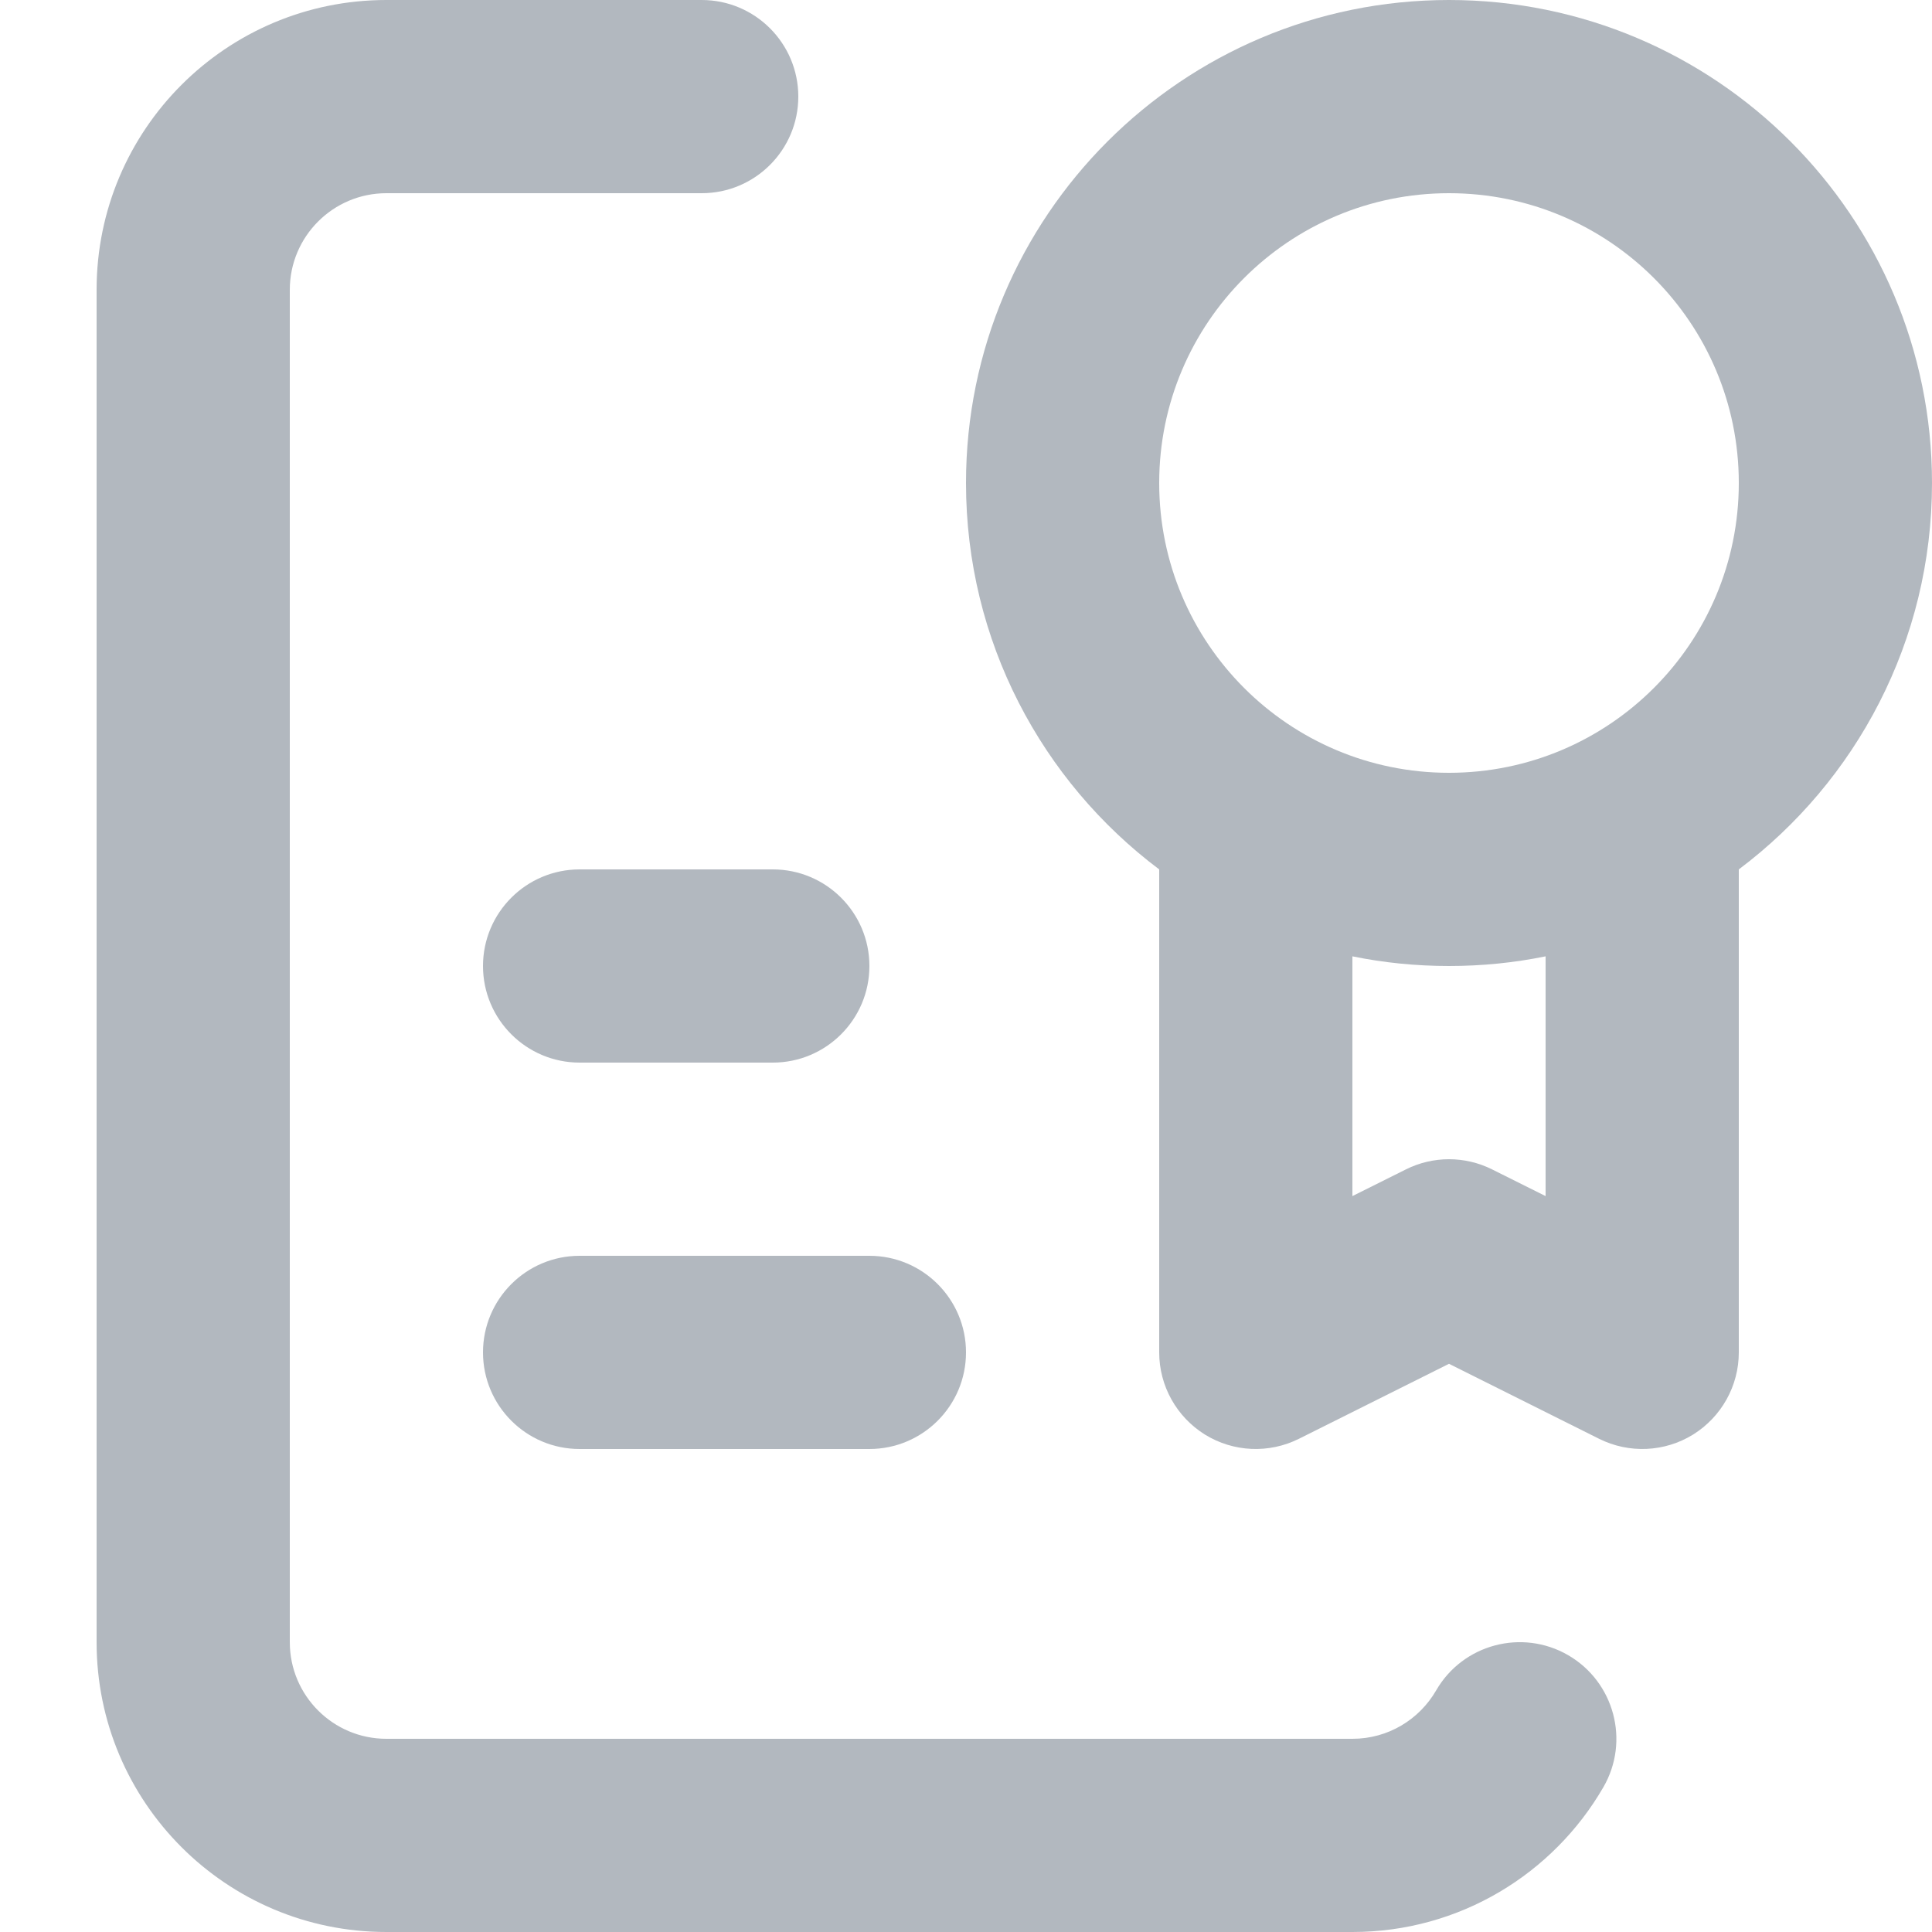 <svg width="20" height="20" viewBox="0 0 20 20" fill="none" xmlns="http://www.w3.org/2000/svg">
<path d="M1 3C1 1.343 2.343 0 4 0H7.264C7.816 0 8.264 0.448 8.264 1C8.264 1.552 7.816 2 7.264 2H4C3.448 2 3 2.448 3 3V17C3 17.552 3.448 18 4 18H14C14.369 18 14.692 17.801 14.867 17.499C15.143 17.021 15.755 16.858 16.233 17.134C16.711 17.411 16.875 18.023 16.598 18.501C16.081 19.395 15.112 20 14 20H4C2.343 20 1 18.657 1 17V3Z" fill="#B2B8BF"/>
<path d="M5 14C5 13.448 5.448 13 6 13H9C9.552 13 10 13.448 10 14C10 14.552 9.552 15 9 15H6C5.448 15 5 14.552 5 14Z" fill="#B2B8BF"/>
<path d="M6 9C5.448 9 5 9.448 5 10C5 10.552 5.448 11 6 11H8C8.552 11 9 10.552 9 10C9 9.448 8.552 9 8 9H6Z" fill="#B2B8BF"/>
<path fill-rule="evenodd" clip-rule="evenodd" d="M15 0C12.239 0 10 2.239 10 5C10 6.636 10.786 8.088 12 9V14C12 14.347 12.18 14.668 12.474 14.851C12.769 15.033 13.137 15.049 13.447 14.894L15 14.118L16.553 14.894C16.863 15.049 17.231 15.033 17.526 14.851C17.82 14.668 18 14.347 18 14V9C19.214 8.088 20 6.636 20 5C20 2.239 17.761 0 15 0ZM12 5C12 3.343 13.343 2 15 2C16.657 2 18 3.343 18 5C18 6.657 16.657 8 15 8C13.343 8 12 6.657 12 5ZM16 9.9C15.677 9.966 15.342 10 15 10C14.658 10 14.323 9.966 14 9.9V12.382L14.553 12.106C14.834 11.965 15.166 11.965 15.447 12.106L16 12.382V9.9Z" fill="#B2B8BF"/>
</svg>

